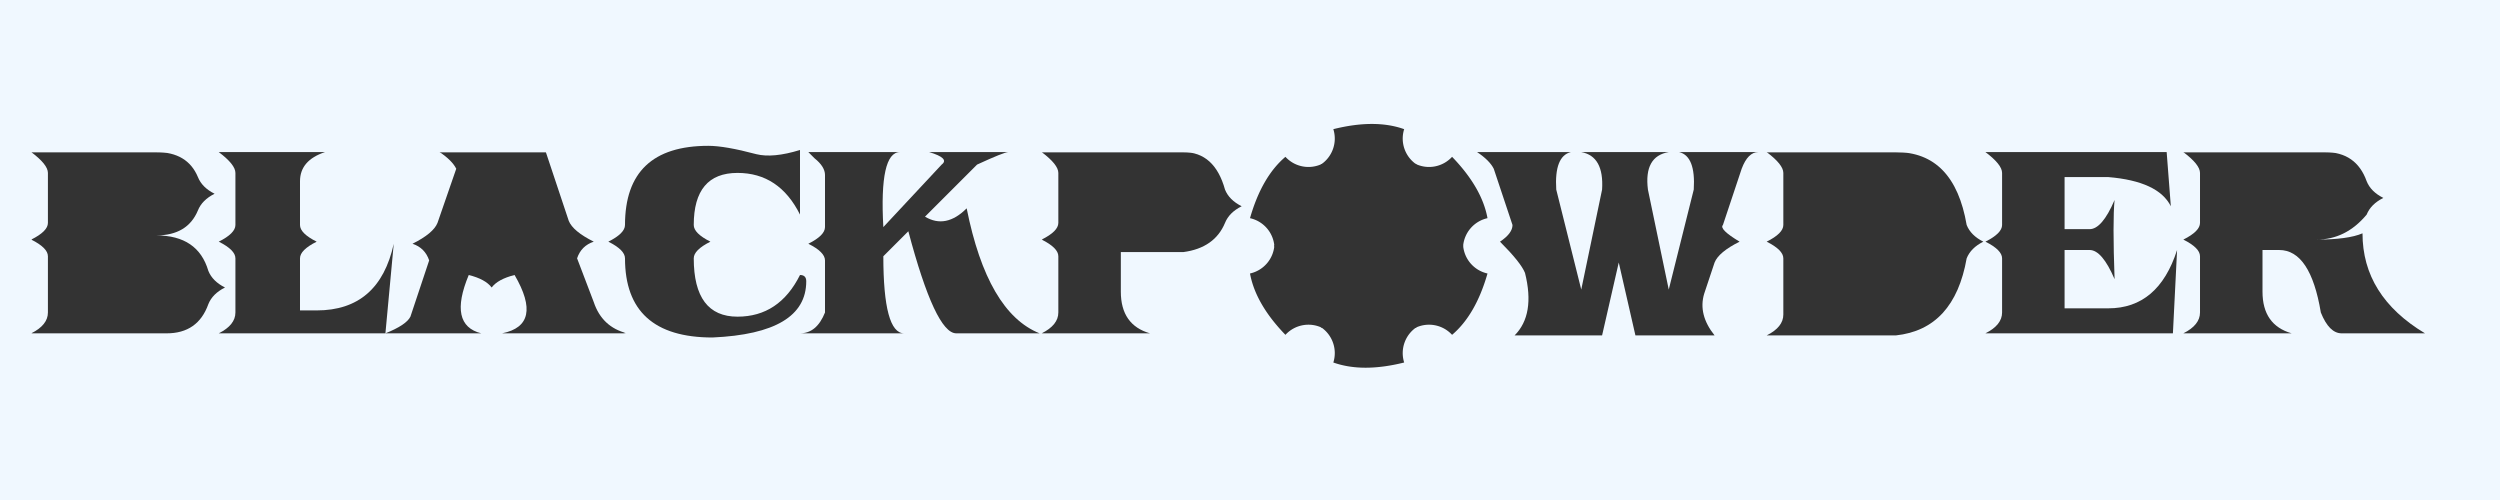 <svg id="blackpowderIcon" width="1200" height="240" viewBox="0 0 1200 240"
	xmlns="http://www.w3.org/2000/svg" xmlns:svg="http://www.w3.org/2000/svg"
>
	<defs>
		<style>
			.manufacturerBg {
				fill: aliceblue;
			}
			.letter {
				fill: #333;
			}
		</style>
		<symbol id="bulletChamber">
			<path id="singleBulletChamber" class="letter" mask="url(#bulletHoleCuttouts)"
				d="m640,62 q20,-5 34,0 a15,15 0,0,0 6,17 l-23,40 
					l-23,-40 a15,15 0,0,0 6,-17 z"
			/>
			<use href="#singleBulletChamber" transform="rotate(60, 657, 118)"></use>
			<use href="#singleBulletChamber" transform="rotate(120, 657, 118)"></use>
			<use href="#singleBulletChamber" transform="rotate(180, 657, 118)"></use>
			<use href="#singleBulletChamber" transform="rotate(240, 657, 118)"></use>
			<use href="#singleBulletChamber" transform="rotate(300, 657, 118)"></use>
		</symbol>
		<mask id="bCuttouts">
			<rect x="15" y="73" width="100" height="100" fill="white"/>
			<path d="m52,86 h10 q8,0 8,11 q0,11 -8,11 h-10 z" fill="black"/>
			<path d="m52,122 h12 q8,0 8,13 q0,13 -8,13 h-12 z" fill="black"/>
		</mask>
		<mask id="aCuttouts">
			<rect x="180" y="73" width="120" height="100" fill="white"/>
			<path d="m236,92 l10,30 h-20 z" fill="black"/>
		</mask>
		<mask id="pCuttouts">
			<rect x="500" y="73" width="100" height="100" fill="white"/>
			<path d="m539,86 h10 q8,0 8,11 q0,11 -8,11 h-10 z" fill="black"/>
		</mask>
		<mask id="bulletHoleCuttouts">
			<rect x="590" y="53" width="100" height="100" fill="white"/>
			<circle cx="657" cy="84" r="12" fill="black"/>
			<circle cx="657" cy="118" r="8" fill="black"/>
		</mask>
		<mask id="dCuttouts">
			<rect x="840" y="73" width="120" height="100" fill="white"/>
			<path d="m887,85 h10 q12,0 14,31 q-2,31 -14,31 h-10 v-23 q0,-2 8,-8 q-4,-2 -8,-8 z" fill="black"/>
		</mask>
		<mask id="rCuttouts">
			<rect x="1040" y="73" width="140" height="100" fill="white"/>
			<path d="m1085,86 h14 q8,0 8,11 q0,11 -8,11 h-14 z" fill="black"/>
		</mask>
	</defs>
	<rect class="manufacturerBg" x="0" y="0" width="1200" height="240"/>
	<path id="B" class="letter" mask="url(#bCuttouts)"
		d="m15,73 h60 q15,0 20,12 q2,5 8,8 q-6,3 -8,8 q-5,12 -20,12 
		q20,0 25,17 q2,5 8,8 q-6,3 -8,8 q-5,14 -20,14 h-65 
		q8,-4 8,-10 v-27 q0,-4 -8,-8 q8,-4 8,-8 v-24 q0,-4 -8,-10 z" 
	/>
	<path id="L" class="letter"
		d="m102,73 h54 q-12,4 -12,14 v21 q0,4 8,8 q-8,4 -8,8 v25 h8 q30,0 37,-32 
		l-4,43 h-80 q8,-4 8,-10 v-26 q0,-4 -8,-8 q8,-4 8,-8 v-25 q0,-4 -8,-10 z"
	/>
	<path id="A" class="letter" mask="url(#aCuttouts)"
		d="m210,73 h52 l11,33 q2,5 12,10 q-6,2 -8,8 l8,21 q4,12 16,15
		h-60 q20,-4 6,-28 q-8,2 -11,6 q-3,-4 -11,-6 q-10,24 6,28 h-46 q10,-4 12,-8
		l9,-27 q-2,-6 -8,-8 q10,-5 12,-10 l9,-26 q-2,-4 -8,-8 z"
	/>
	<path id="C" class="letter"
		d="m384,73 v30 q-10,-20 -30,-20 q-21,0 -21,25 q0,4 8,8 q-8,4 -8,8 
		q0,28 21,28 q20,0 30,-20 q3,0 3,3 q0,25 -45,27 q-42,0 -42,-38 q0,-4 -8,-8
		q8,-4 8,-8 q0,-38 40,-38 q8,0 23,4 q8,2 21,-2 z"
	/>
	<path id="K" class="letter"
		d="m388,73 h44 q-10,0 -8,36 l28,-30 q4,-3 -6,-6 h38 q-2,0 -15,6 l-25,25
		q10,6 20,-4 q10,50 35,60 h-40 q-10,0 -23,-49 l-12,12 q0,37 10,37 h-50
		q8,0 12,-10 v-25 q0,-4 -8,-8 q8,-4 8,-8 v-25 q0,-4 -5,-8 z"
	/>
	<path id="P" class="letter" mask="url(#pCuttouts)"
		d="m504,73 h64 q15,0 20,18 q2,5 8,8 q-6,3 -8,8 q-5,12 -20,14 
		h-30 v19 q0,16 14,20 h-52 q8,-4 8,-10 v-27 q0,-4 -8,-8 q8,-4 8,-8
		v-24 q0,-4 -8,-10 z"
	/>
	<use href="#bulletChamber"></use>
	<path id="W" class="letter"
		d="m710,73 h44 q-8,2 -7,18 l12,48 l10,-48 q1,-16 -10,-18 h42 q-12,2 -10,18
		l10,48 l12,-48 q1,-16 -7,-18 h38 q-5,0 -8,8 l-9,27 q-2,2 8,8 q-10,5 -12,10
		l-5,15 q-3,10 5,20 h-38 l-8,-35 l-8,35 h-42 q10,-10 5,-30
		q-2,-5 -12,-15 q6,-4 6,-8 l-9,-27 q-2,-4 -8,-8 z" 
	/>
	<path id="D" class="letter" mask="url(#dCuttouts)"
		d="m850,73 h60 q28,0 34,35 q2,5 8,8 q-6,3 -8,8 q-6,34 -34,37 h-62 
		q8,-4 8,-10 v-27 q0,-4 -8,-8 q8,-4 8,-8 v-25 q0,-4 -8,-10 z" 
	/>
	<path id="E" class="letter"
		d="m955,73 h85 l2,26 q-6,-12 -30,-14 h-21 v25 h12 q6,0 12,-14 q-1,10 0,38
		q-6,-14 -12,-14 h-12 v28 h21 q24,0 33,-28 l-2,40 h-90 q8,-4 8,-10 v-26
		q0,-4 -8,-8 q8,-4 8,-8 v-25 q0,-4 -8,-10z"
	/>
	<path id="P" class="letter" mask="url(#rCuttouts)"
		d="m1052,73 h64 q15,0 20,14 q2,5 8,8 q-6,3 -8,8 q-10,12 -24,12 q15,0 22,-3
		q0,30 30,48 h-40 q-6,0 -10,-10 q-5,-30 -20,-30 h-8
		v20 q0,16 14,20 h-52 q8,-4 8,-10 v-27 q0,-4 -8,-8 q8,-4 8,-8
		v-24 q0,-4 -8,-10 z"
	/>
</svg>